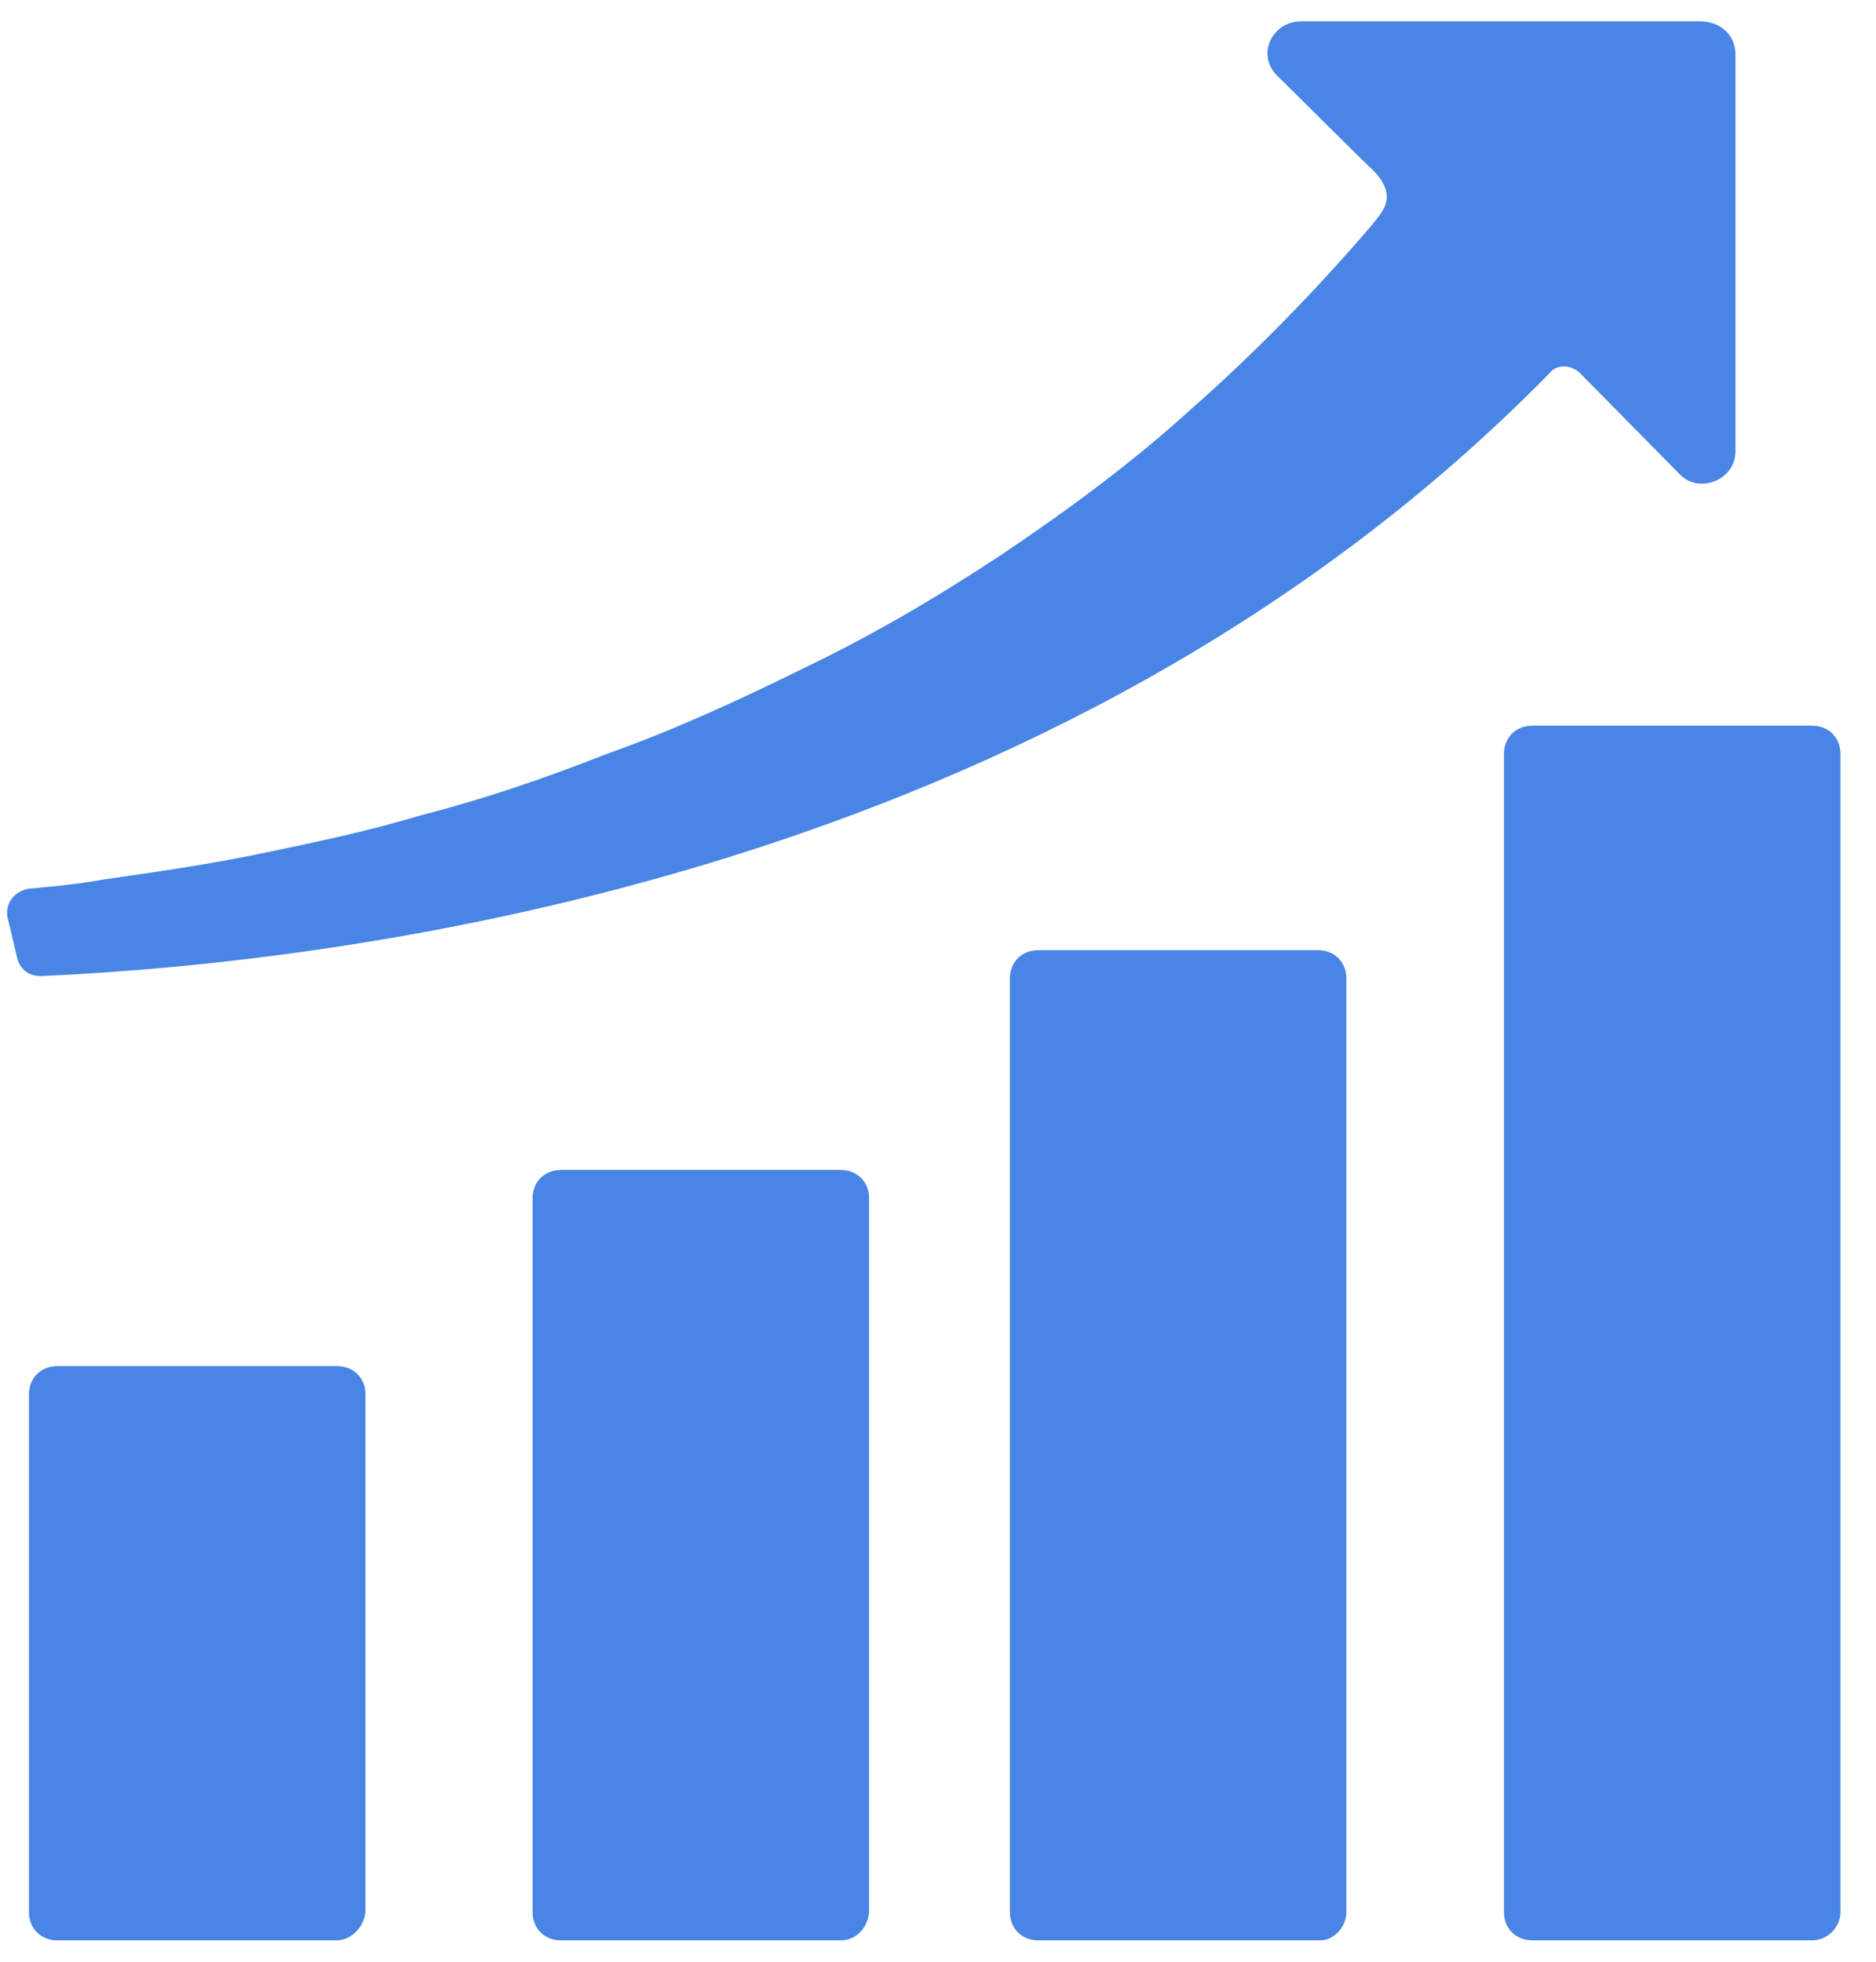 
<svg width="44" height="46" viewBox="0 0 44 46" fill="none" xmlns="http://www.w3.org/2000/svg">
<path d="M7.9 45.5H1.351C0.959 45.5 0.679 45.223 0.679 44.835V32.698C0.679 32.31 0.959 32.033 1.351 32.033H7.9C8.292 32.033 8.572 32.31 8.572 32.698V44.78C8.572 45.167 8.236 45.5 7.9 45.5ZM19.712 45.5H13.162C12.771 45.5 12.491 45.223 12.491 44.835V28.099C12.491 27.711 12.771 27.433 13.162 27.433H19.712C20.104 27.433 20.384 27.711 20.384 28.099V44.78C20.384 45.167 20.104 45.5 19.712 45.5ZM30.963 45.5H24.358C23.966 45.5 23.686 45.223 23.686 44.835V22.945C23.686 22.557 23.966 22.28 24.358 22.28H30.907C31.299 22.28 31.579 22.557 31.579 22.945V44.835C31.579 45.167 31.299 45.5 30.963 45.5ZM42.495 45.5H35.946C35.554 45.5 35.274 45.223 35.274 44.835V17.68C35.274 17.292 35.554 17.015 35.946 17.015H42.495C42.887 17.015 43.167 17.292 43.167 17.68V44.835C43.167 45.167 42.887 45.5 42.495 45.5ZM40.704 1.276V10.586C40.704 11.251 39.864 11.584 39.416 11.14L37.065 8.757C36.841 8.536 36.505 8.536 36.337 8.757C24.75 20.562 8.18 22.557 0.959 22.889C0.679 22.889 0.455 22.723 0.399 22.446L0.175 21.504C0.119 21.171 0.343 20.894 0.679 20.839C1.295 20.783 1.855 20.728 2.47 20.617C3.646 20.451 4.766 20.285 5.885 20.063C7.229 19.786 8.572 19.509 9.86 19.121C11.371 18.733 12.826 18.234 14.226 17.68C15.793 17.126 17.361 16.405 18.816 15.685C20.439 14.909 21.951 14.022 23.462 13.025C25.03 11.972 26.541 10.863 27.941 9.589C29.452 8.259 30.852 6.818 32.139 5.321C32.363 5.044 32.643 4.767 32.475 4.379C32.363 4.102 32.139 3.936 31.971 3.77C31.803 3.603 31.579 3.382 31.411 3.216C31.075 2.883 30.739 2.55 30.348 2.163C30.236 2.052 30.068 1.885 29.956 1.775C29.452 1.276 29.844 0.5 30.516 0.5H39.864C40.368 0.5 40.704 0.833 40.704 1.276Z" fill="#4985E5"/>
</svg>
